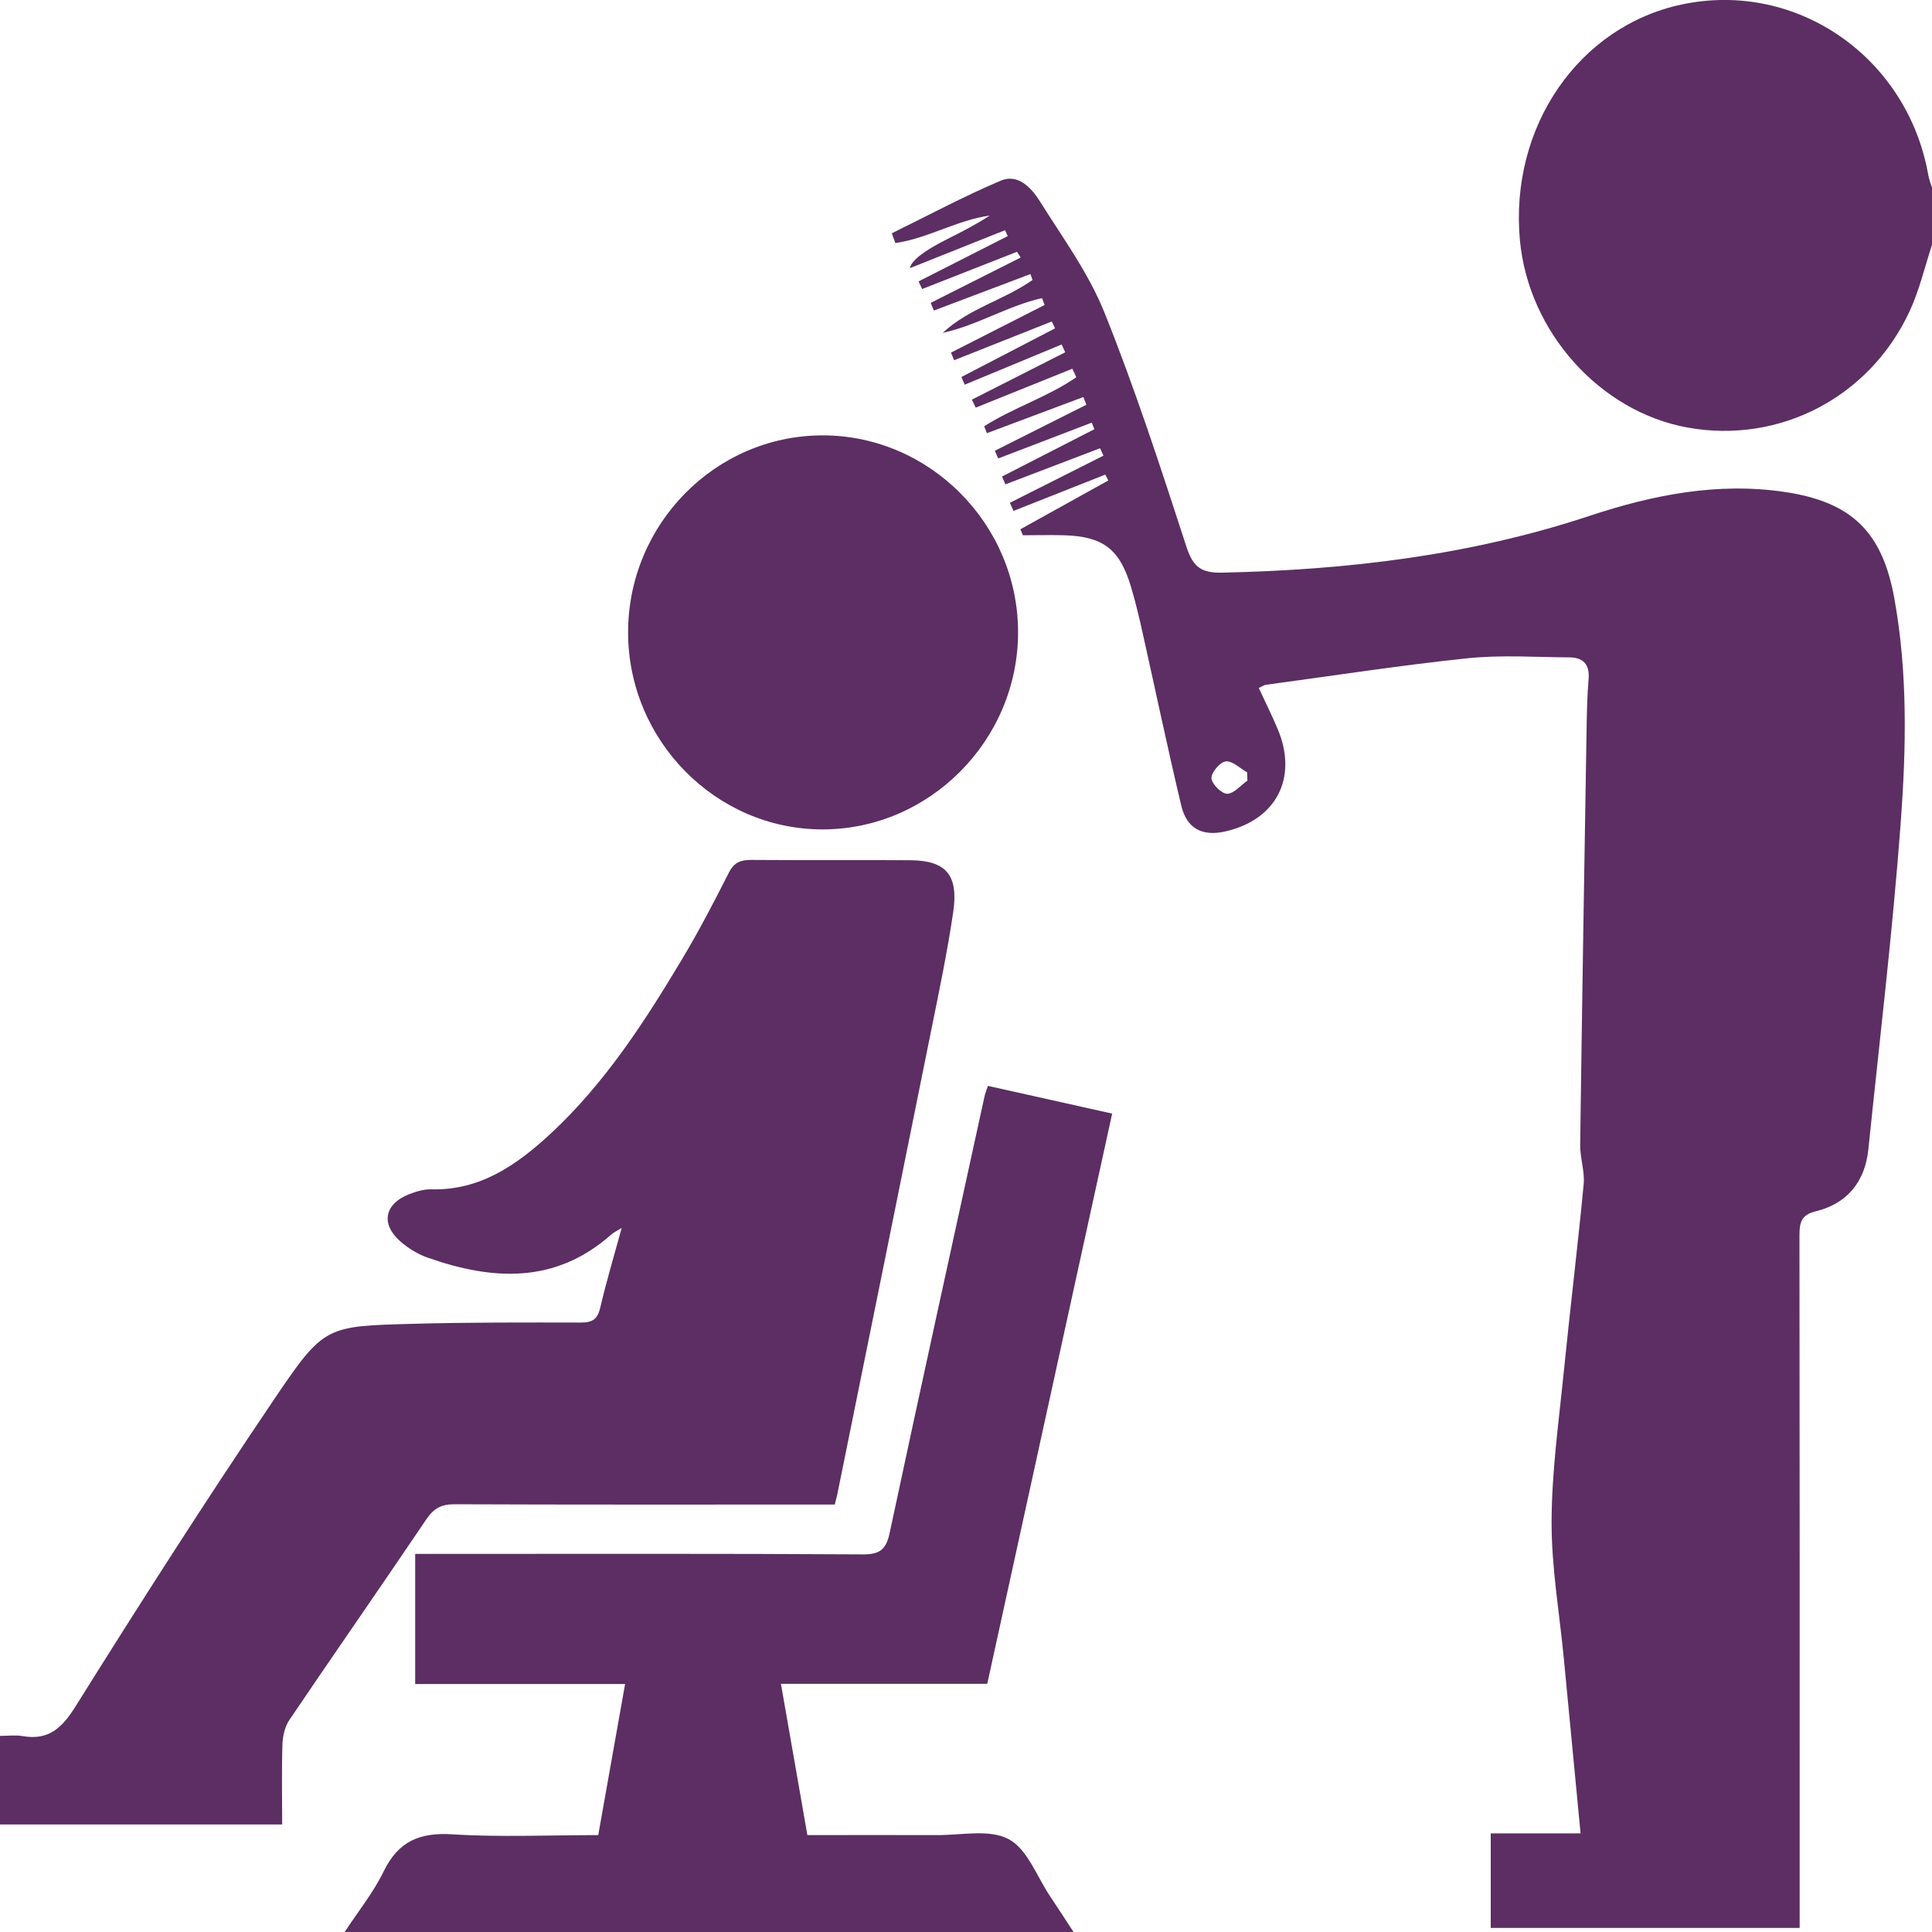<?xml version="1.0" encoding="UTF-8"?>
<svg id="Layer_1" data-name="Layer 1" xmlns="http://www.w3.org/2000/svg" viewBox="0 0 200 200">
  <defs>
    <style>
      .cls-1 {
        fill: #5c2e63;
      }
    </style>
  </defs>
  <path class="cls-1" d="M200,25.35c-.75,2.28-1.3,4.66-2.3,6.83-4.13,8.95-13.49,13.8-23,12.08-9.09-1.65-16.48-9.9-17.36-19.4-1.08-11.72,6.08-22.14,16.77-24.4,11.87-2.51,23.35,5.44,25.51,17.68,.08,.44,.25,.86,.38,1.28v5.93Z"/>
  <path class="cls-1" d="M105.24,26.08c-3.26,1.28-6.52,2.56-9.78,3.84-.12-.26-.25-.53-.37-.79,3.08-1.56,6.15-3.13,9.23-4.69-.09-.2-.19-.4-.28-.61-3.25,1.3-6.49,2.59-9.85,3.93q.24-1.19,3.91-3.03c1.48-.74,2.96-1.5,4.37-2.42-3.39,.47-6.42,2.37-9.78,2.85-.12-.34-.25-.68-.37-1.01,3.75-1.84,7.44-3.82,11.28-5.45,1.77-.75,3.16,.73,4.03,2.11,2.36,3.77,5.06,7.45,6.7,11.54,3.2,7.97,5.86,16.17,8.52,24.34,.69,2.11,1.63,2.63,3.68,2.59,12.95-.28,25.67-1.78,38.06-5.89,6.5-2.15,13.21-3.5,20.18-2.46,6.89,1.03,10.08,4.1,11.33,11.01,1.4,7.72,1.23,15.52,.66,23.25-.84,11.29-2.19,22.54-3.35,33.8-.35,3.37-2.21,5.62-5.47,6.41-1.54,.38-1.66,1.23-1.66,2.53,.03,23.06,.02,46.12,.02,69.18v2.47h-31.98v-9.79h9.3c-.59-6.17-1.16-12.12-1.73-18.07-.45-4.72-1.28-9.44-1.27-14.15,.01-5.18,.74-10.36,1.26-15.53,.65-6.48,1.44-12.96,2.06-19.44,.13-1.34-.38-2.73-.36-4.09,.19-14.29,.42-28.58,.66-42.87,.03-1.78,.06-3.56,.21-5.33,.13-1.55-.57-2.25-1.99-2.26-3.51-.02-7.04-.27-10.51,.09-6.99,.73-13.94,1.81-20.91,2.75-.18,.02-.34,.15-.73,.33,.66,1.43,1.35,2.81,1.95,4.24,2.13,5.03-.12,9.41-5.42,10.61-2.37,.54-3.99-.28-4.56-2.69-1.4-5.88-2.64-11.8-3.96-17.7-.37-1.67-.76-3.34-1.25-4.97-1.18-3.9-2.9-5.19-6.95-5.3-1.41-.04-2.82,0-4.23,0-.09-.21-.17-.42-.26-.62,3.03-1.68,6.06-3.37,9.1-5.05-.1-.2-.21-.41-.31-.61-3.17,1.25-6.33,2.51-9.5,3.76-.13-.28-.26-.56-.38-.84,3.23-1.63,6.46-3.25,9.69-4.88-.12-.26-.23-.51-.35-.77-3.27,1.25-6.53,2.5-9.8,3.74-.12-.27-.24-.54-.35-.81,3.19-1.63,6.38-3.27,9.56-4.9-.09-.23-.18-.45-.27-.68-3.23,1.24-6.46,2.48-9.69,3.71-.11-.27-.22-.53-.34-.8,3.16-1.59,6.31-3.17,9.47-4.76-.1-.27-.2-.53-.31-.8-3.33,1.25-6.65,2.49-9.98,3.74-.1-.24-.19-.47-.29-.71,3.03-1.94,6.58-3.03,9.54-5.08-.14-.29-.27-.58-.41-.88-3.34,1.34-6.67,2.69-10.01,4.03-.13-.28-.26-.56-.39-.83,3.22-1.63,6.44-3.27,9.66-4.9-.12-.27-.25-.54-.37-.81-3.34,1.39-6.69,2.77-10.03,4.16-.12-.26-.23-.53-.35-.79,3.23-1.68,6.46-3.36,9.7-5.04-.11-.24-.23-.47-.34-.71-3.37,1.34-6.74,2.67-10.11,4.01-.11-.26-.22-.52-.32-.79,3.23-1.64,6.46-3.29,9.69-4.93-.09-.24-.18-.47-.27-.71-3.53,.79-6.68,2.81-10.28,3.6,2.67-2.52,6.36-3.4,9.3-5.48-.07-.2-.15-.41-.22-.61-3.33,1.26-6.67,2.52-10,3.78-.11-.27-.21-.53-.32-.8,3.1-1.56,6.21-3.13,9.31-4.69-.13-.2-.26-.41-.39-.61Zm23.89,54.73c0-.29-.02-.57-.03-.86-.74-.42-1.52-1.21-2.21-1.13-.59,.06-1.51,1.15-1.48,1.74,.03,.6,1.04,1.61,1.63,1.61,.69,0,1.39-.87,2.09-1.36Z"/>
  <path class="cls-1" d="M86.41,155.75c-.91,0-1.68,0-2.46,0-12.31,0-24.62,.02-36.93-.03-1.32,0-2.11,.42-2.86,1.52-4.7,6.96-9.5,13.85-14.2,20.8-.46,.68-.69,1.65-.72,2.49-.09,2.74-.03,5.49-.03,8.34H0v-9.17c.81,0,1.6-.11,2.34,.02,2.68,.46,4.06-.8,5.49-3.09,6.71-10.73,13.53-21.4,20.62-31.88,5.1-7.55,5.31-7.46,14.31-7.71,5.79-.16,11.59-.14,17.39-.13,1.19,0,1.71-.35,1.99-1.55,.62-2.67,1.41-5.29,2.22-8.25-.54,.34-.82,.46-1.05,.66-5.82,5.18-12.34,4.78-19.07,2.41-1.02-.36-2.01-.98-2.83-1.7-2.02-1.79-1.59-3.87,.93-4.85,.72-.28,1.52-.53,2.27-.51,5.1,.14,8.9-2.53,12.42-5.79,5.57-5.18,9.68-11.52,13.56-18.01,1.75-2.92,3.33-5.96,4.87-9,.54-1.06,1.22-1.3,2.3-1.3,5.47,.04,10.94,0,16.41,.03,3.72,.01,5.07,1.48,4.51,5.34-.6,4.09-1.45,8.15-2.27,12.21-3.23,16.05-6.49,32.09-9.74,48.13-.05,.25-.13,.5-.25,1Z"/>
  <path class="cls-1" d="M80.84,174.3c.93,5.32,1.82,10.41,2.74,15.67,4.55,0,8.97-.02,13.38,0,2.53,.02,5.45-.65,7.46,.42,1.94,1.03,2.92,3.89,4.31,5.95,.76,1.13,1.5,2.28,2.4,3.66H35.68c1.4-2.14,2.97-4.08,4.03-6.26,1.53-3.16,3.77-4.07,7.15-3.85,4.93,.31,9.89,.08,15.07,.08,.92-5.15,1.82-10.24,2.78-15.64h-21.73v-13.47h2.38c14.66,0,29.31-.04,43.97,.05,1.8,.01,2.42-.55,2.78-2.28,3.21-15.05,6.52-30.07,9.8-45.1,.07-.31,.19-.62,.36-1.12,4.26,.95,8.48,1.89,12.86,2.87-4.32,19.73-8.61,39.29-12.93,59.03h-21.35Z"/>
  <path class="cls-1" d="M65.02,65.47c0-11.19,9-20.35,20.06-20.4,11.11-.05,20.31,9.18,20.31,20.38,0,11.19-9.19,20.44-20.29,20.41-11.02-.03-20.07-9.22-20.08-20.39Z"/>
</svg>